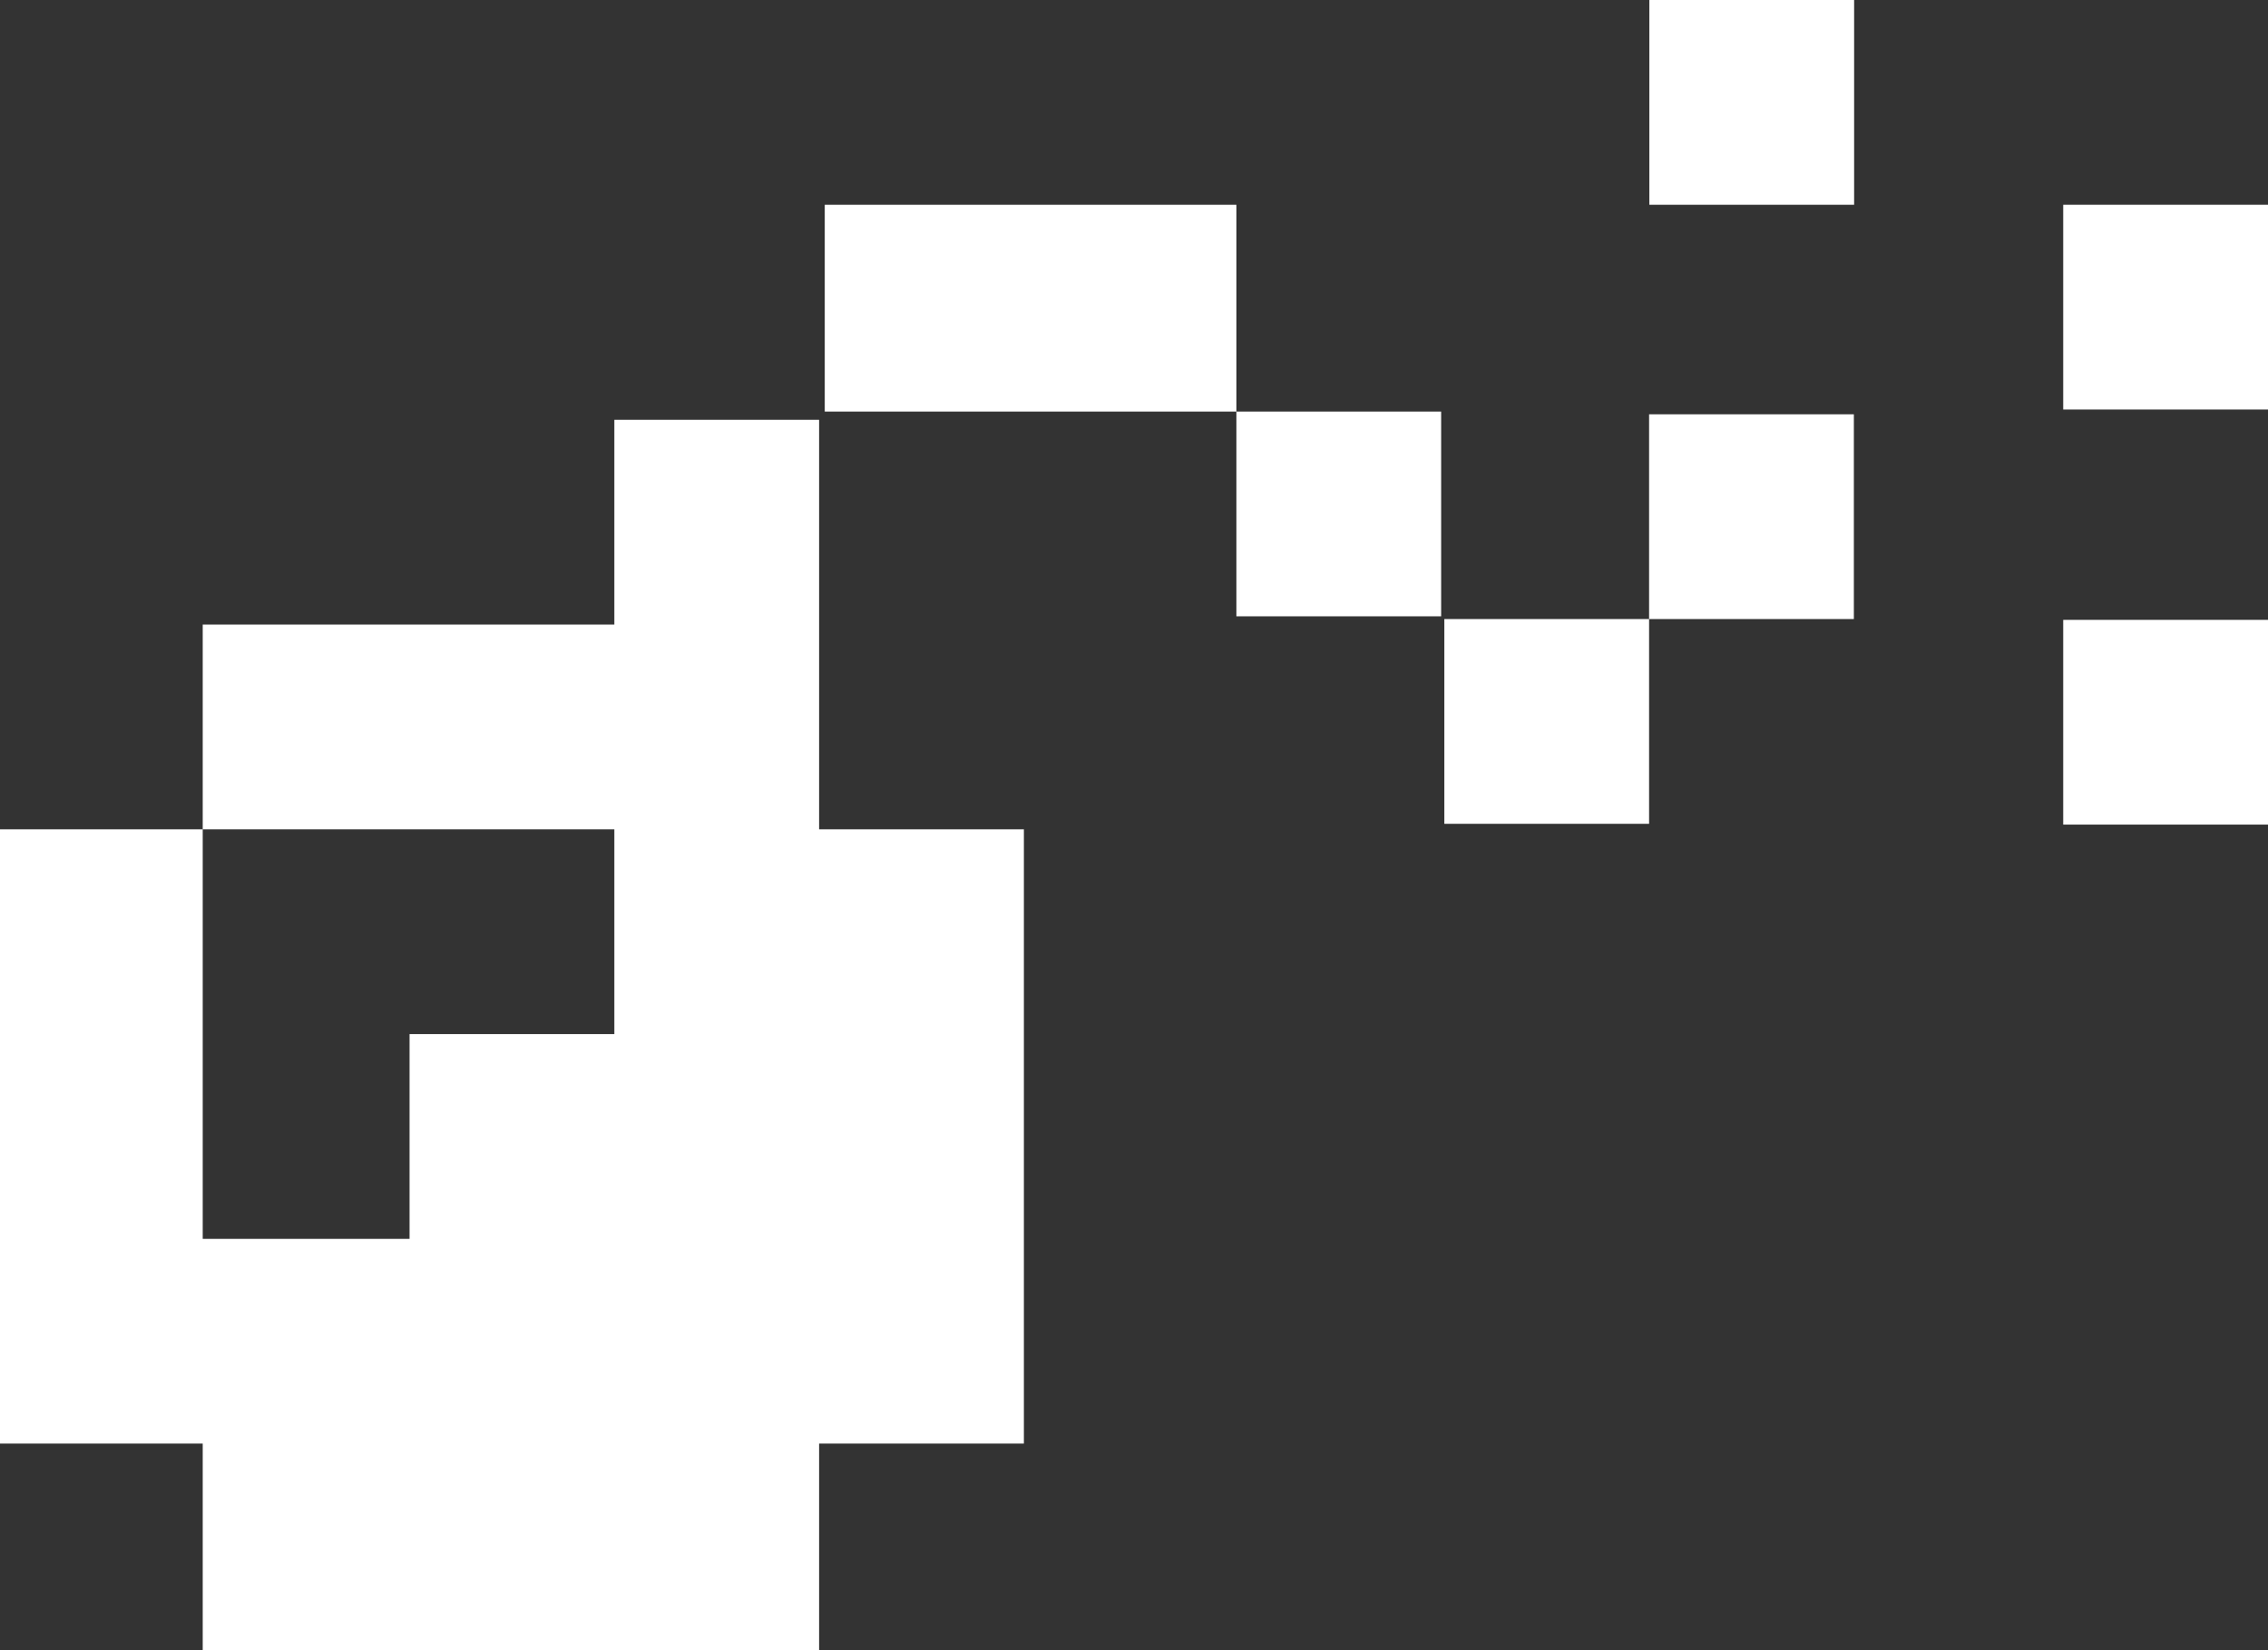 <svg xmlns="http://www.w3.org/2000/svg" width="600" height="436.664" viewBox="0 0 600 436.664"><rect x="0" y="0" width="600" height="436.664" fill="#333333" stroke="none"/><defs><style>.a{opacity:1;}</style></defs><g class="a" transform="translate(-300 -0.4)"><path fill="#FFFFFF" d="M448.494,65.02V10.3H339.6V65.02H448.494v54.173h54.173V65.02Z" transform="translate(178.591 44.273)"/><path fill="#FFFFFF" d="M423.573,74.473H369.4v54.173h54.173V74.473h54.173V20.3H423.573Z" transform="translate(312.691 89.723)"/><rect fill="#FFFFFF" width="54.173" height="54.173" transform="translate(736.331 0.4)"/><rect fill="#FFFFFF" width="54.173" height="54.173" transform="translate(845.827 164.403)"/><path fill="#FFFFFF" d="M462.52,74.473H353.626v54.173H462.52V182.82H408.346v54.173h-54.72V128.646H300v162.52h53.626v54.72H516.693v-54.72h54.173V128.646H516.693V20.3H462.52Z" transform="translate(0 91.177)"/><rect fill="#FFFFFF" width="54.173" height="54.173" transform="translate(845.827 54.573)"/></g></svg>